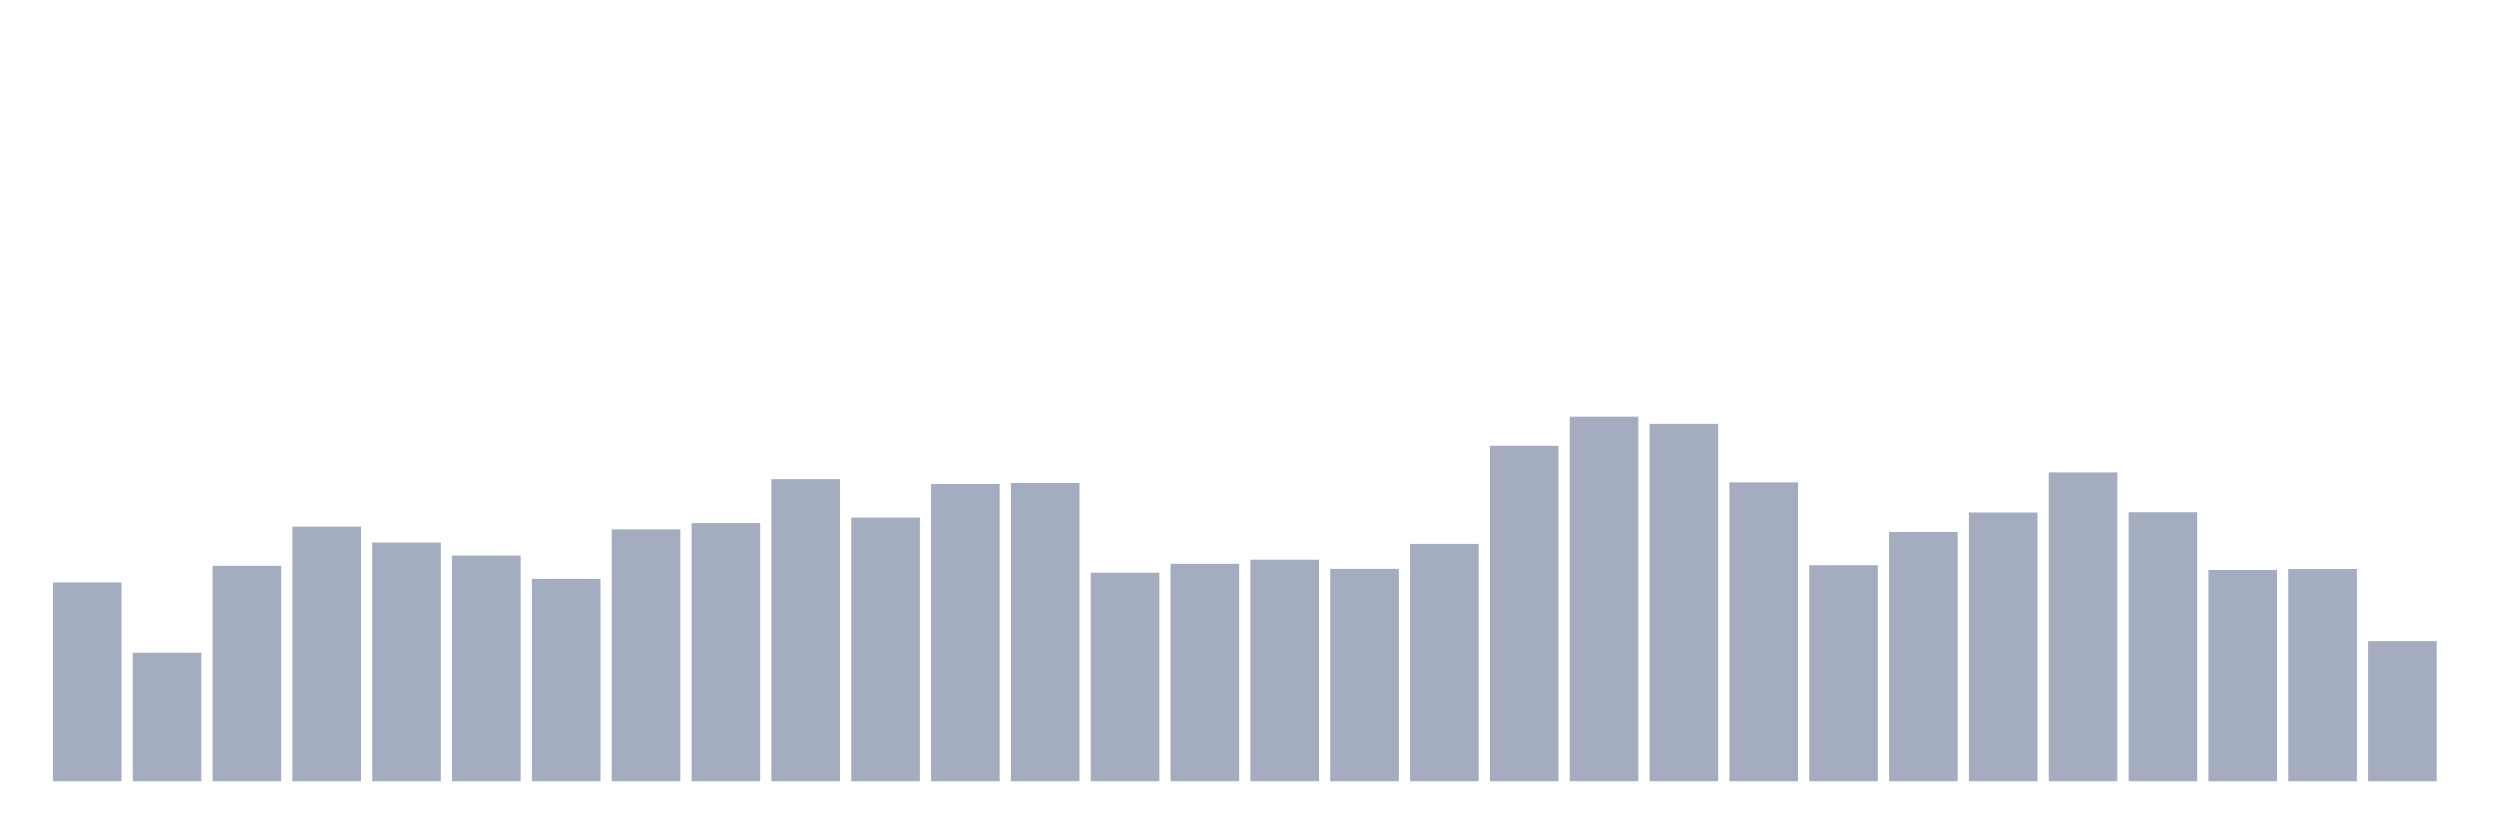 <svg xmlns="http://www.w3.org/2000/svg" viewBox="0 0 480 160"><g transform="translate(10,10)"><rect class="bar" x="0.153" width="13.175" y="101.84" height="38.16" fill="rgb(164,173,192)"></rect><rect class="bar" x="15.482" width="13.175" y="115.334" height="24.666" fill="rgb(164,173,192)"></rect><rect class="bar" x="30.81" width="13.175" y="98.635" height="41.365" fill="rgb(164,173,192)"></rect><rect class="bar" x="46.138" width="13.175" y="91.109" height="48.891" fill="rgb(164,173,192)"></rect><rect class="bar" x="61.466" width="13.175" y="94.166" height="45.834" fill="rgb(164,173,192)"></rect><rect class="bar" x="76.794" width="13.175" y="96.665" height="43.335" fill="rgb(164,173,192)"></rect><rect class="bar" x="92.123" width="13.175" y="101.134" height="38.866" fill="rgb(164,173,192)"></rect><rect class="bar" x="107.451" width="13.175" y="91.638" height="48.362" fill="rgb(164,173,192)"></rect><rect class="bar" x="122.779" width="13.175" y="90.433" height="49.567" fill="rgb(164,173,192)"></rect><rect class="bar" x="138.107" width="13.175" y="81.995" height="58.005" fill="rgb(164,173,192)"></rect><rect class="bar" x="153.436" width="13.175" y="89.374" height="50.626" fill="rgb(164,173,192)"></rect><rect class="bar" x="168.764" width="13.175" y="82.936" height="57.064" fill="rgb(164,173,192)"></rect><rect class="bar" x="184.092" width="13.175" y="82.73" height="57.27" fill="rgb(164,173,192)"></rect><rect class="bar" x="199.42" width="13.175" y="99.958" height="40.042" fill="rgb(164,173,192)"></rect><rect class="bar" x="214.748" width="13.175" y="98.253" height="41.747" fill="rgb(164,173,192)"></rect><rect class="bar" x="230.077" width="13.175" y="97.459" height="42.541" fill="rgb(164,173,192)"></rect><rect class="bar" x="245.405" width="13.175" y="99.223" height="40.777" fill="rgb(164,173,192)"></rect><rect class="bar" x="260.733" width="13.175" y="94.431" height="45.569" fill="rgb(164,173,192)"></rect><rect class="bar" x="276.061" width="13.175" y="75.586" height="64.414" fill="rgb(164,173,192)"></rect><rect class="bar" x="291.39" width="13.175" y="70" height="70" fill="rgb(164,173,192)"></rect><rect class="bar" x="306.718" width="13.175" y="71.382" height="68.618" fill="rgb(164,173,192)"></rect><rect class="bar" x="322.046" width="13.175" y="82.612" height="57.388" fill="rgb(164,173,192)"></rect><rect class="bar" x="337.374" width="13.175" y="98.517" height="41.483" fill="rgb(164,173,192)"></rect><rect class="bar" x="352.702" width="13.175" y="92.138" height="47.862" fill="rgb(164,173,192)"></rect><rect class="bar" x="368.031" width="13.175" y="88.404" height="51.596" fill="rgb(164,173,192)"></rect><rect class="bar" x="383.359" width="13.175" y="80.701" height="59.299" fill="rgb(164,173,192)"></rect><rect class="bar" x="398.687" width="13.175" y="88.345" height="51.655" fill="rgb(164,173,192)"></rect><rect class="bar" x="414.015" width="13.175" y="99.429" height="40.571" fill="rgb(164,173,192)"></rect><rect class="bar" x="429.344" width="13.175" y="99.252" height="40.748" fill="rgb(164,173,192)"></rect><rect class="bar" x="444.672" width="13.175" y="113.1" height="26.9" fill="rgb(164,173,192)"></rect></g></svg>